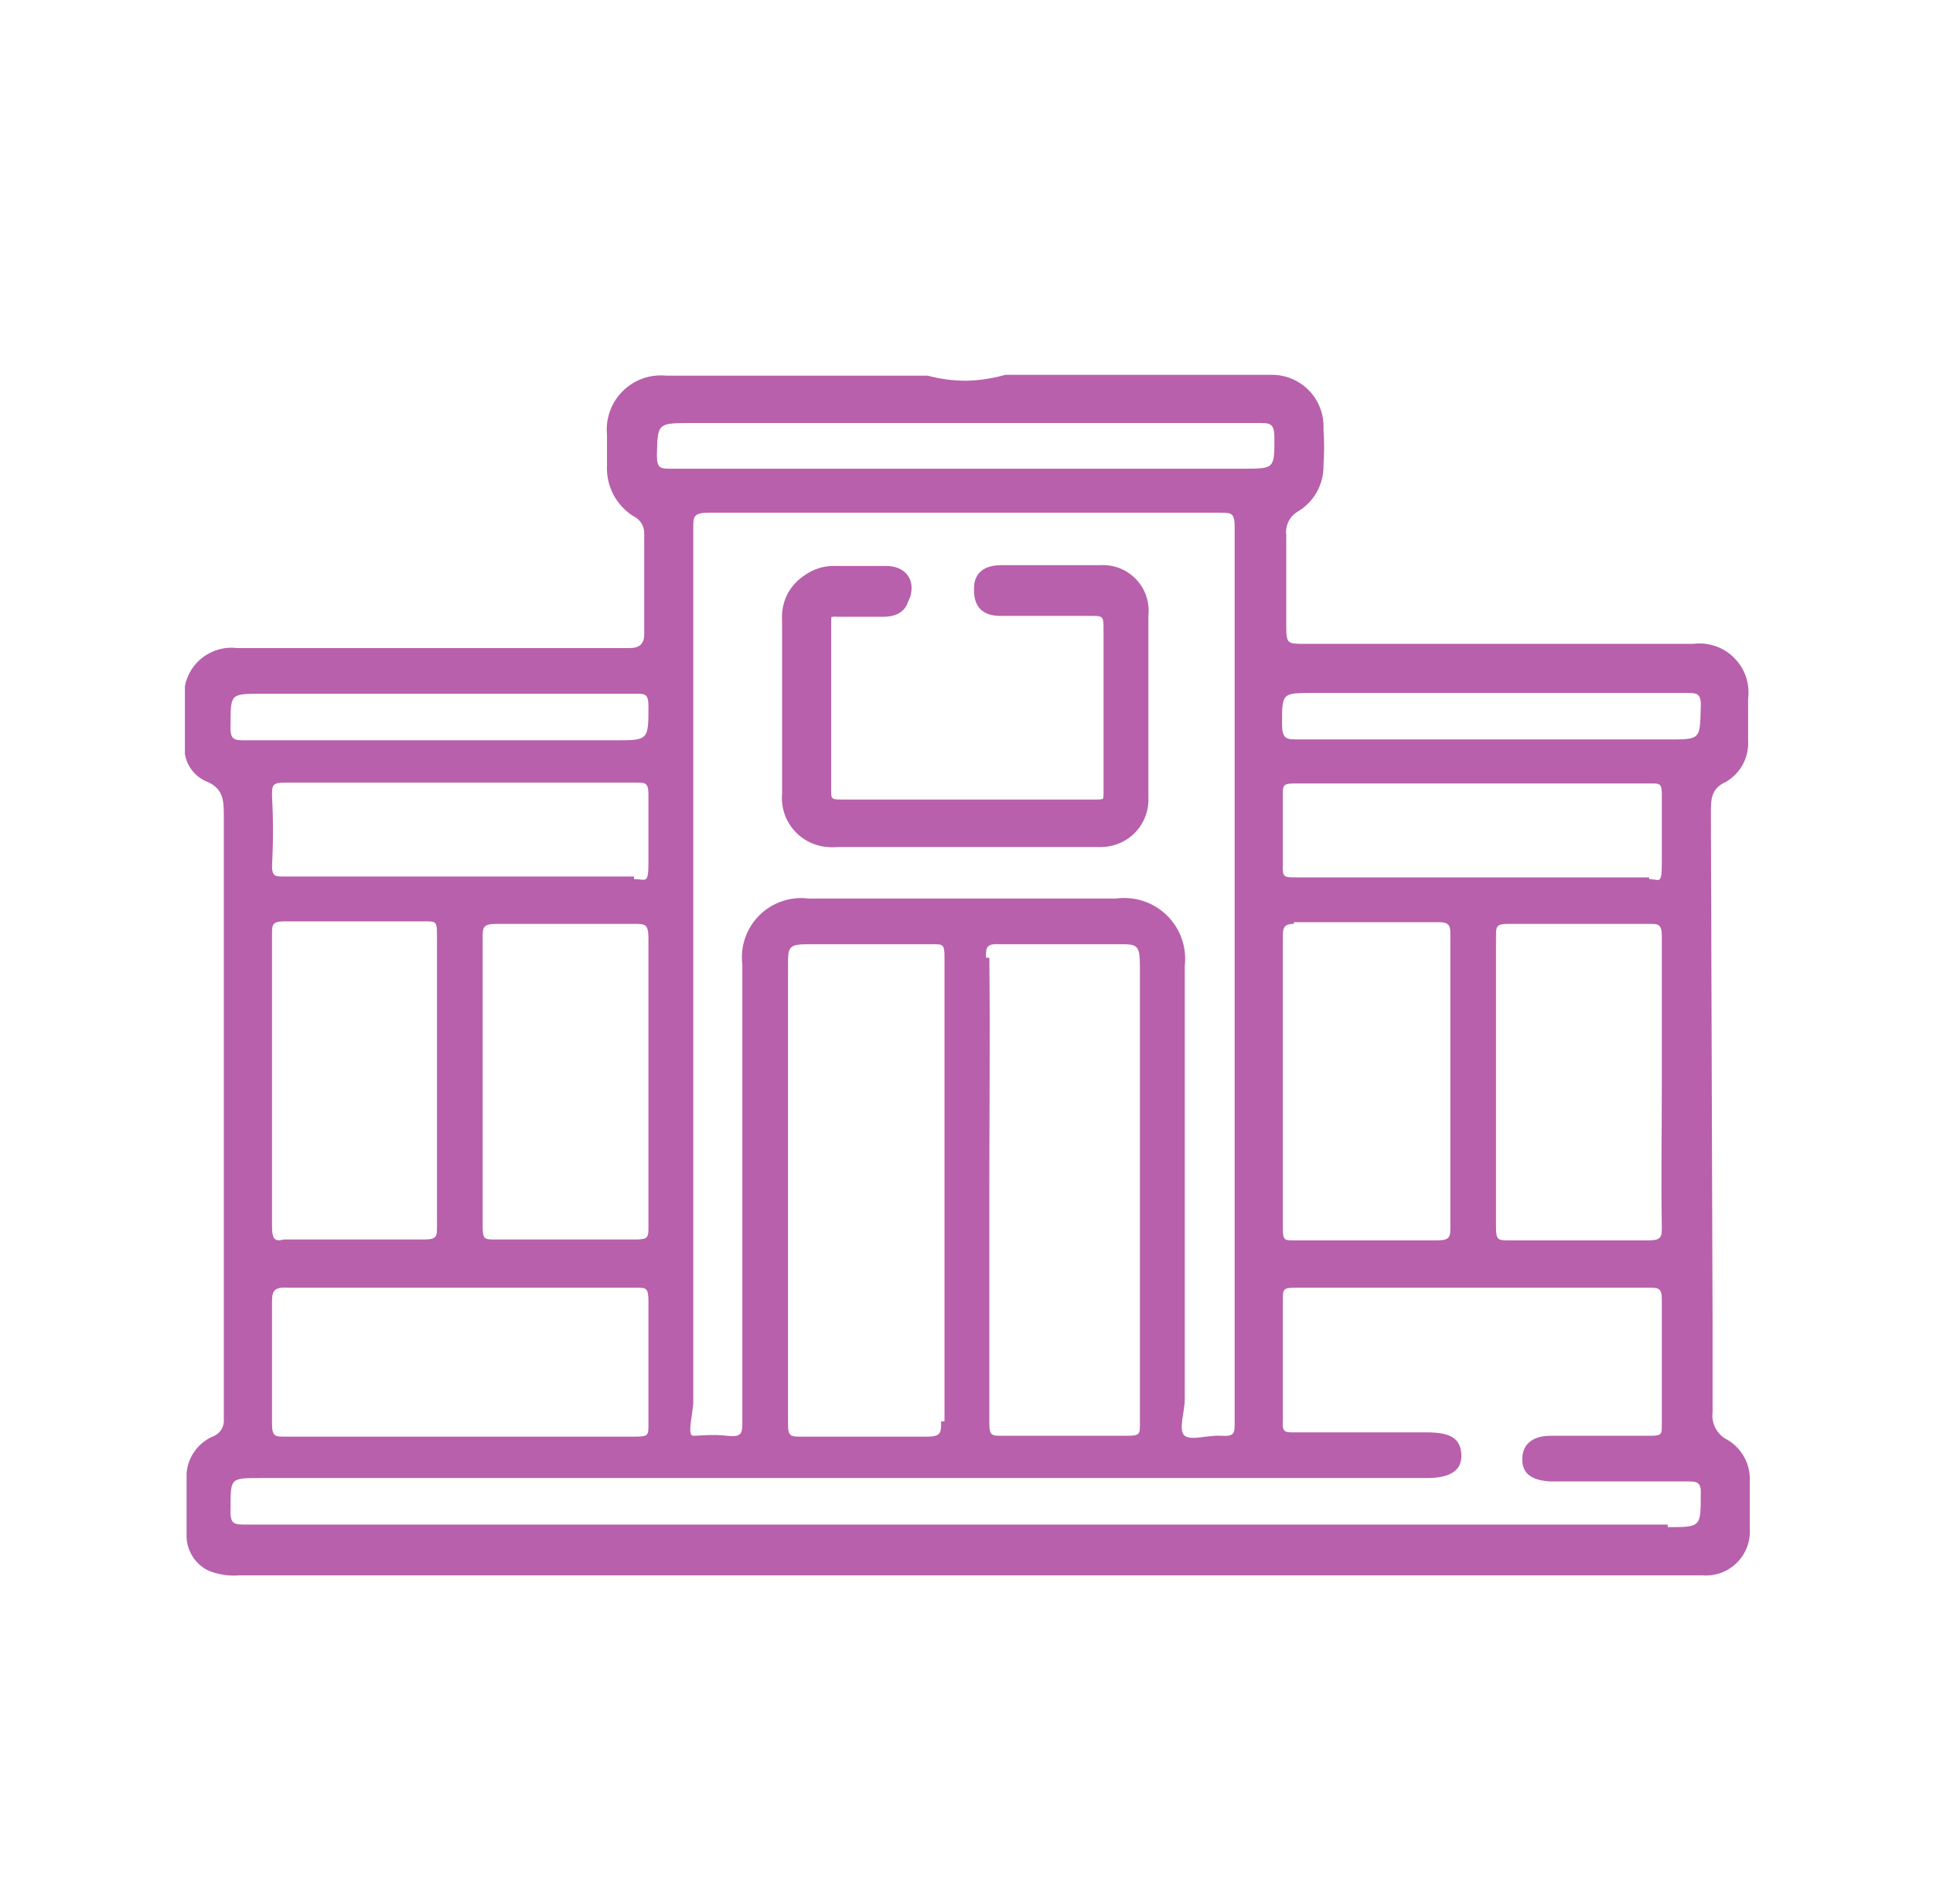<svg xmlns="http://www.w3.org/2000/svg" width="65" height="64" viewBox="0 0 65 64" fill="none">
  <path d="M36.994 19.058H33.666C33.069 19.058 32.728 19.342 32.756 19.826C32.784 20.309 33.069 20.594 33.638 20.594H36.738C37.023 20.594 37.108 20.594 37.108 20.935V26.624C37.108 26.908 37.108 26.965 36.738 26.937H28.205C27.977 26.937 27.864 26.937 27.864 26.624V20.935C27.864 20.679 27.864 20.594 28.176 20.622H29.712C30.253 20.622 30.566 20.338 30.566 19.883C30.566 19.427 30.281 19.086 29.712 19.086H28.034C27.801 19.073 27.567 19.111 27.349 19.195C27.131 19.28 26.933 19.41 26.769 19.576C26.605 19.743 26.478 19.943 26.397 20.163C26.316 20.382 26.283 20.616 26.299 20.85V26.681C26.277 26.922 26.309 27.164 26.391 27.392C26.473 27.619 26.605 27.825 26.776 27.996C26.947 28.167 27.153 28.299 27.38 28.381C27.608 28.463 27.85 28.495 28.091 28.473H36.852C37.076 28.485 37.299 28.45 37.508 28.37C37.718 28.29 37.908 28.167 38.066 28.009C38.224 27.85 38.348 27.66 38.428 27.451C38.508 27.242 38.543 27.018 38.53 26.795C38.53 24.775 38.53 22.727 38.53 20.707C38.546 20.496 38.518 20.284 38.448 20.085C38.377 19.885 38.267 19.702 38.123 19.547C37.978 19.392 37.804 19.269 37.609 19.184C37.415 19.1 37.206 19.057 36.994 19.058ZM36.994 19.058H33.666C33.069 19.058 32.728 19.342 32.756 19.826C32.784 20.309 33.069 20.594 33.638 20.594H36.738C37.023 20.594 37.108 20.594 37.108 20.935V26.624C37.108 26.908 37.108 26.965 36.738 26.937H28.205C27.977 26.937 27.864 26.937 27.864 26.624V20.935C27.864 20.679 27.864 20.594 28.176 20.622H29.712C30.253 20.622 30.566 20.338 30.566 19.883C30.566 19.427 30.281 19.086 29.712 19.086H28.034C27.801 19.073 27.567 19.111 27.349 19.195C27.131 19.28 26.933 19.41 26.769 19.576C26.605 19.743 26.478 19.943 26.397 20.163C26.316 20.382 26.283 20.616 26.299 20.85V26.681C26.277 26.922 26.309 27.164 26.391 27.392C26.473 27.619 26.605 27.825 26.776 27.996C26.947 28.167 27.153 28.299 27.38 28.381C27.608 28.463 27.85 28.495 28.091 28.473H36.852C37.076 28.485 37.299 28.45 37.508 28.37C37.718 28.29 37.908 28.167 38.066 28.009C38.224 27.85 38.348 27.66 38.428 27.451C38.508 27.242 38.543 27.018 38.53 26.795C38.53 24.775 38.53 22.727 38.53 20.707C38.546 20.496 38.518 20.284 38.448 20.085C38.377 19.885 38.267 19.702 38.123 19.547C37.978 19.392 37.804 19.269 37.609 19.184C37.415 19.1 37.206 19.057 36.994 19.058ZM36.994 19.058H33.666C33.069 19.058 32.728 19.342 32.756 19.826C32.784 20.309 33.069 20.594 33.638 20.594H36.738C37.023 20.594 37.108 20.594 37.108 20.935V26.624C37.108 26.908 37.108 26.965 36.738 26.937H28.205C27.977 26.937 27.864 26.937 27.864 26.624V20.935C27.864 20.679 27.864 20.594 28.176 20.622H29.712C30.253 20.622 30.566 20.338 30.566 19.883C30.566 19.427 30.281 19.086 29.712 19.086H28.034C27.801 19.073 27.567 19.111 27.349 19.195C27.131 19.28 26.933 19.41 26.769 19.576C26.605 19.743 26.478 19.943 26.397 20.163C26.316 20.382 26.283 20.616 26.299 20.85V26.681C26.277 26.922 26.309 27.164 26.391 27.392C26.473 27.619 26.605 27.825 26.776 27.996C26.947 28.167 27.153 28.299 27.38 28.381C27.608 28.463 27.85 28.495 28.091 28.473H36.852C37.076 28.485 37.299 28.45 37.508 28.37C37.718 28.29 37.908 28.167 38.066 28.009C38.224 27.85 38.348 27.66 38.428 27.451C38.508 27.242 38.543 27.018 38.53 26.795C38.53 24.775 38.53 22.727 38.53 20.707C38.546 20.496 38.518 20.284 38.448 20.085C38.377 19.885 38.267 19.702 38.123 19.547C37.978 19.392 37.804 19.269 37.609 19.184C37.415 19.1 37.206 19.057 36.994 19.058ZM36.994 19.058H33.666C33.069 19.058 32.728 19.342 32.756 19.826C32.784 20.309 33.069 20.594 33.638 20.594H36.738C37.023 20.594 37.108 20.594 37.108 20.935V26.624C37.108 26.908 37.108 26.965 36.738 26.937H28.205C27.977 26.937 27.864 26.937 27.864 26.624V20.935C27.864 20.679 27.864 20.594 28.176 20.622H29.712C30.253 20.622 30.566 20.338 30.566 19.883C30.566 19.427 30.281 19.086 29.712 19.086H28.034C27.801 19.073 27.567 19.111 27.349 19.195C27.131 19.28 26.933 19.41 26.769 19.576C26.605 19.743 26.478 19.943 26.397 20.163C26.316 20.382 26.283 20.616 26.299 20.85V26.681C26.277 26.922 26.309 27.164 26.391 27.392C26.473 27.619 26.605 27.825 26.776 27.996C26.947 28.167 27.153 28.299 27.38 28.381C27.608 28.463 27.85 28.495 28.091 28.473H36.852C37.076 28.485 37.299 28.45 37.508 28.37C37.718 28.29 37.908 28.167 38.066 28.009C38.224 27.85 38.348 27.66 38.428 27.451C38.508 27.242 38.543 27.018 38.53 26.795C38.53 24.775 38.53 22.727 38.53 20.707C38.546 20.496 38.518 20.284 38.448 20.085C38.377 19.885 38.267 19.702 38.123 19.547C37.978 19.392 37.804 19.269 37.609 19.184C37.415 19.1 37.206 19.057 36.994 19.058ZM36.994 19.058H33.666C33.069 19.058 32.728 19.342 32.756 19.826C32.784 20.309 33.069 20.594 33.638 20.594H36.738C37.023 20.594 37.108 20.594 37.108 20.935V26.624C37.108 26.908 37.108 26.965 36.738 26.937H28.205C27.977 26.937 27.864 26.937 27.864 26.624V20.935C27.864 20.679 27.864 20.594 28.176 20.622H29.712C30.253 20.622 30.566 20.338 30.566 19.883C30.566 19.427 30.281 19.086 29.712 19.086H28.034C27.801 19.073 27.567 19.111 27.349 19.195C27.131 19.28 26.933 19.41 26.769 19.576C26.605 19.743 26.478 19.943 26.397 20.163C26.316 20.382 26.283 20.616 26.299 20.85V26.681C26.277 26.922 26.309 27.164 26.391 27.392C26.473 27.619 26.605 27.825 26.776 27.996C26.947 28.167 27.153 28.299 27.38 28.381C27.608 28.463 27.85 28.495 28.091 28.473H36.852C37.076 28.485 37.299 28.45 37.508 28.37C37.718 28.29 37.908 28.167 38.066 28.009C38.224 27.85 38.348 27.66 38.428 27.451C38.508 27.242 38.543 27.018 38.53 26.795C38.53 24.775 38.53 22.727 38.53 20.707C38.546 20.496 38.518 20.284 38.448 20.085C38.377 19.885 38.267 19.702 38.123 19.547C37.978 19.392 37.804 19.269 37.609 19.184C37.415 19.1 37.206 19.057 36.994 19.058ZM36.994 19.058H33.666C33.069 19.058 32.728 19.342 32.756 19.826C32.784 20.309 33.069 20.594 33.638 20.594H36.738C37.023 20.594 37.108 20.594 37.108 20.935V26.624C37.108 26.908 37.108 26.965 36.738 26.937H28.205C27.977 26.937 27.864 26.937 27.864 26.624V20.935C27.864 20.679 27.864 20.594 28.176 20.622H29.712C30.253 20.622 30.566 20.338 30.566 19.883C30.566 19.427 30.281 19.086 29.712 19.086H28.034C27.801 19.073 27.567 19.111 27.349 19.195C27.131 19.28 26.933 19.41 26.769 19.576C26.605 19.743 26.478 19.943 26.397 20.163C26.316 20.382 26.283 20.616 26.299 20.85V26.681C26.277 26.922 26.309 27.164 26.391 27.392C26.473 27.619 26.605 27.825 26.776 27.996C26.947 28.167 27.153 28.299 27.38 28.381C27.608 28.463 27.85 28.495 28.091 28.473H36.852C37.076 28.485 37.299 28.45 37.508 28.37C37.718 28.29 37.908 28.167 38.066 28.009C38.224 27.85 38.348 27.66 38.428 27.451C38.508 27.242 38.543 27.018 38.53 26.795C38.53 24.775 38.53 22.727 38.53 20.707C38.546 20.496 38.518 20.284 38.448 20.085C38.377 19.885 38.267 19.702 38.123 19.547C37.978 19.392 37.804 19.269 37.609 19.184C37.415 19.1 37.206 19.057 36.994 19.058ZM36.994 19.058H33.666C33.069 19.058 32.728 19.342 32.756 19.826C32.784 20.309 33.069 20.594 33.638 20.594H36.738C37.023 20.594 37.108 20.594 37.108 20.935V26.624C37.108 26.908 37.108 26.965 36.738 26.937H28.205C27.977 26.937 27.864 26.937 27.864 26.624V20.935C27.864 20.679 27.864 20.594 28.176 20.622H29.712C30.253 20.622 30.566 20.338 30.566 19.883C30.566 19.427 30.281 19.086 29.712 19.086H28.034C27.801 19.073 27.567 19.111 27.349 19.195C27.131 19.28 26.933 19.41 26.769 19.576C26.605 19.743 26.478 19.943 26.397 20.163C26.316 20.382 26.283 20.616 26.299 20.85V26.681C26.277 26.922 26.309 27.164 26.391 27.392C26.473 27.619 26.605 27.825 26.776 27.996C26.947 28.167 27.153 28.299 27.38 28.381C27.608 28.463 27.85 28.495 28.091 28.473H36.852C37.076 28.485 37.299 28.45 37.508 28.37C37.718 28.29 37.908 28.167 38.066 28.009C38.224 27.85 38.348 27.66 38.428 27.451C38.508 27.242 38.543 27.018 38.53 26.795C38.53 24.775 38.53 22.727 38.53 20.707C38.546 20.496 38.518 20.284 38.448 20.085C38.377 19.885 38.267 19.702 38.123 19.547C37.978 19.392 37.804 19.269 37.609 19.184C37.415 19.1 37.206 19.057 36.994 19.058ZM36.994 19.058H33.666C33.069 19.058 32.728 19.342 32.756 19.826C32.784 20.309 33.069 20.594 33.638 20.594H36.738C37.023 20.594 37.108 20.594 37.108 20.935V26.624C37.108 26.908 37.108 26.965 36.738 26.937H28.205C27.977 26.937 27.864 26.937 27.864 26.624V20.935C27.864 20.679 27.864 20.594 28.176 20.622H29.712C30.253 20.622 30.566 20.338 30.566 19.883C30.566 19.427 30.281 19.086 29.712 19.086H28.034C27.801 19.073 27.567 19.111 27.349 19.195C27.131 19.28 26.933 19.41 26.769 19.576C26.605 19.743 26.478 19.943 26.397 20.163C26.316 20.382 26.283 20.616 26.299 20.85V26.681C26.277 26.922 26.309 27.164 26.391 27.392C26.473 27.619 26.605 27.825 26.776 27.996C26.947 28.167 27.153 28.299 27.38 28.381C27.608 28.463 27.85 28.495 28.091 28.473H36.852C37.076 28.485 37.299 28.45 37.508 28.37C37.718 28.29 37.908 28.167 38.066 28.009C38.224 27.85 38.348 27.66 38.428 27.451C38.508 27.242 38.543 27.018 38.53 26.795C38.53 24.775 38.53 22.727 38.53 20.707C38.546 20.496 38.518 20.284 38.448 20.085C38.377 19.885 38.267 19.702 38.123 19.547C37.978 19.392 37.804 19.269 37.609 19.184C37.415 19.1 37.206 19.057 36.994 19.058ZM36.994 19.058H33.666C33.069 19.058 32.728 19.342 32.756 19.826C32.784 20.309 33.069 20.594 33.638 20.594H36.738C37.023 20.594 37.108 20.594 37.108 20.935V26.624C37.108 26.908 37.108 26.965 36.738 26.937H28.205C27.977 26.937 27.864 26.937 27.864 26.624V20.935C27.864 20.679 27.864 20.594 28.176 20.622H29.712C30.253 20.622 30.566 20.338 30.566 19.883C30.566 19.427 30.281 19.086 29.712 19.086H28.034C27.801 19.073 27.567 19.111 27.349 19.195C27.131 19.28 26.933 19.41 26.769 19.576C26.605 19.743 26.478 19.943 26.397 20.163C26.316 20.382 26.283 20.616 26.299 20.85V26.681C26.277 26.922 26.309 27.164 26.391 27.392C26.473 27.619 26.605 27.825 26.776 27.996C26.947 28.167 27.153 28.299 27.38 28.381C27.608 28.463 27.85 28.495 28.091 28.473H36.852C37.076 28.485 37.299 28.45 37.508 28.37C37.718 28.29 37.908 28.167 38.066 28.009C38.224 27.85 38.348 27.66 38.428 27.451C38.508 27.242 38.543 27.018 38.53 26.795C38.53 24.775 38.53 22.727 38.53 20.707C38.546 20.496 38.518 20.284 38.448 20.085C38.377 19.885 38.267 19.702 38.123 19.547C37.978 19.392 37.804 19.269 37.609 19.184C37.415 19.1 37.206 19.057 36.994 19.058ZM36.994 19.058H33.666C33.069 19.058 32.728 19.342 32.756 19.826C32.784 20.309 33.069 20.594 33.638 20.594H36.738C37.023 20.594 37.108 20.594 37.108 20.935V26.624C37.108 26.908 37.108 26.965 36.738 26.937H28.205C27.977 26.937 27.864 26.937 27.864 26.624V20.935C27.864 20.679 27.864 20.594 28.176 20.622H29.712C30.253 20.622 30.566 20.338 30.566 19.883C30.566 19.427 30.281 19.086 29.712 19.086H28.034C27.801 19.073 27.567 19.111 27.349 19.195C27.131 19.28 26.933 19.41 26.769 19.576C26.605 19.743 26.478 19.943 26.397 20.163C26.316 20.382 26.283 20.616 26.299 20.85V26.681C26.277 26.922 26.309 27.164 26.391 27.392C26.473 27.619 26.605 27.825 26.776 27.996C26.947 28.167 27.153 28.299 27.38 28.381C27.608 28.463 27.85 28.495 28.091 28.473H36.852C37.076 28.485 37.299 28.45 37.508 28.37C37.718 28.29 37.908 28.167 38.066 28.009C38.224 27.85 38.348 27.66 38.428 27.451C38.508 27.242 38.543 27.018 38.53 26.795C38.53 24.775 38.53 22.727 38.53 20.707C38.546 20.496 38.518 20.284 38.448 20.085C38.377 19.885 38.267 19.702 38.123 19.547C37.978 19.392 37.804 19.269 37.609 19.184C37.415 19.1 37.206 19.057 36.994 19.058ZM36.994 19.058H33.666C33.069 19.058 32.728 19.342 32.756 19.826C32.784 20.309 33.069 20.594 33.638 20.594H36.738C37.023 20.594 37.108 20.594 37.108 20.935V26.624C37.108 26.908 37.108 26.965 36.738 26.937H28.205C27.977 26.937 27.864 26.937 27.864 26.624V20.935C27.864 20.679 27.864 20.594 28.176 20.622H29.712C30.253 20.622 30.566 20.338 30.566 19.883C30.566 19.427 30.281 19.086 29.712 19.086H28.034C27.801 19.073 27.567 19.111 27.349 19.195C27.131 19.28 26.933 19.41 26.769 19.576C26.605 19.743 26.478 19.943 26.397 20.163C26.316 20.382 26.283 20.616 26.299 20.85V26.681C26.277 26.922 26.309 27.164 26.391 27.392C26.473 27.619 26.605 27.825 26.776 27.996C26.947 28.167 27.153 28.299 27.38 28.381C27.608 28.463 27.85 28.495 28.091 28.473H36.852C37.076 28.485 37.299 28.45 37.508 28.37C37.718 28.29 37.908 28.167 38.066 28.009C38.224 27.85 38.348 27.66 38.428 27.451C38.508 27.242 38.543 27.018 38.53 26.795C38.53 24.775 38.53 22.727 38.53 20.707C38.546 20.496 38.518 20.284 38.448 20.085C38.377 19.885 38.267 19.702 38.123 19.547C37.978 19.392 37.804 19.269 37.609 19.184C37.415 19.1 37.206 19.057 36.994 19.058ZM36.994 19.058H33.666C33.069 19.058 32.728 19.342 32.756 19.826C32.784 20.309 33.069 20.594 33.638 20.594H36.738C37.023 20.594 37.108 20.594 37.108 20.935V26.624C37.108 26.908 37.108 26.965 36.738 26.937H28.205C27.977 26.937 27.864 26.937 27.864 26.624V20.935C27.864 20.679 27.864 20.594 28.176 20.622H29.712C30.253 20.622 30.566 20.338 30.566 19.883C30.566 19.427 30.281 19.086 29.712 19.086H28.034C27.801 19.073 27.567 19.111 27.349 19.195C27.131 19.28 26.933 19.41 26.769 19.576C26.605 19.743 26.478 19.943 26.397 20.163C26.316 20.382 26.283 20.616 26.299 20.85V26.681C26.277 26.922 26.309 27.164 26.391 27.392C26.473 27.619 26.605 27.825 26.776 27.996C26.947 28.167 27.153 28.299 27.38 28.381C27.608 28.463 27.85 28.495 28.091 28.473H36.852C37.076 28.485 37.299 28.45 37.508 28.37C37.718 28.29 37.908 28.167 38.066 28.009C38.224 27.85 38.348 27.66 38.428 27.451C38.508 27.242 38.543 27.018 38.53 26.795C38.53 24.775 38.53 22.727 38.53 20.707C38.546 20.496 38.518 20.284 38.448 20.085C38.377 19.885 38.267 19.702 38.123 19.547C37.978 19.392 37.804 19.269 37.609 19.184C37.415 19.1 37.206 19.057 36.994 19.058ZM36.994 19.058H33.666C33.069 19.058 32.728 19.342 32.756 19.826C32.784 20.309 33.069 20.594 33.638 20.594H36.738C37.023 20.594 37.108 20.594 37.108 20.935V26.624C37.108 26.908 37.108 26.965 36.738 26.937H28.205C27.977 26.937 27.864 26.937 27.864 26.624V20.935C27.864 20.679 27.864 20.594 28.176 20.622H29.712C30.253 20.622 30.566 20.338 30.566 19.883C30.566 19.427 30.281 19.086 29.712 19.086H28.034C27.801 19.073 27.567 19.111 27.349 19.195C27.131 19.28 26.933 19.41 26.769 19.576C26.605 19.743 26.478 19.943 26.397 20.163C26.316 20.382 26.283 20.616 26.299 20.85V26.681C26.277 26.922 26.309 27.164 26.391 27.392C26.473 27.619 26.605 27.825 26.776 27.996C26.947 28.167 27.153 28.299 27.38 28.381C27.608 28.463 27.85 28.495 28.091 28.473H36.852C37.076 28.485 37.299 28.45 37.508 28.37C37.718 28.29 37.908 28.167 38.066 28.009C38.224 27.85 38.348 27.66 38.428 27.451C38.508 27.242 38.543 27.018 38.53 26.795C38.53 24.775 38.53 22.727 38.53 20.707C38.546 20.496 38.518 20.284 38.448 20.085C38.377 19.885 38.267 19.702 38.123 19.547C37.978 19.392 37.804 19.269 37.609 19.184C37.415 19.1 37.206 19.057 36.994 19.058ZM36.994 19.058H33.666C33.069 19.058 32.728 19.342 32.756 19.826C32.784 20.309 33.069 20.594 33.638 20.594H36.738C37.023 20.594 37.108 20.594 37.108 20.935V26.624C37.108 26.908 37.108 26.965 36.738 26.937H28.205C27.977 26.937 27.864 26.937 27.864 26.624V20.935C27.864 20.679 27.864 20.594 28.176 20.622H29.712C30.253 20.622 30.566 20.338 30.566 19.883C30.566 19.427 30.281 19.086 29.712 19.086H28.034C27.801 19.073 27.567 19.111 27.349 19.195C27.131 19.28 26.933 19.41 26.769 19.576C26.605 19.743 26.478 19.943 26.397 20.163C26.316 20.382 26.283 20.616 26.299 20.85V26.681C26.277 26.922 26.309 27.164 26.391 27.392C26.473 27.619 26.605 27.825 26.776 27.996C26.947 28.167 27.153 28.299 27.38 28.381C27.608 28.463 27.85 28.495 28.091 28.473H36.852C37.076 28.485 37.299 28.45 37.508 28.37C37.718 28.29 37.908 28.167 38.066 28.009C38.224 27.85 38.348 27.66 38.428 27.451C38.508 27.242 38.543 27.018 38.53 26.795C38.53 24.775 38.53 22.727 38.53 20.707C38.546 20.496 38.518 20.284 38.448 20.085C38.377 19.885 38.267 19.702 38.123 19.547C37.978 19.392 37.804 19.269 37.609 19.184C37.415 19.1 37.206 19.057 36.994 19.058ZM36.994 19.058H33.666C33.069 19.058 32.728 19.342 32.756 19.826C32.784 20.309 33.069 20.594 33.638 20.594H36.738C37.023 20.594 37.108 20.594 37.108 20.935V26.624C37.108 26.908 37.108 26.965 36.738 26.937H28.205C27.977 26.937 27.864 26.937 27.864 26.624V20.935C27.864 20.679 27.864 20.594 28.176 20.622H29.712C30.253 20.622 30.566 20.338 30.566 19.883C30.566 19.427 30.281 19.086 29.712 19.086H28.034C27.801 19.073 27.567 19.111 27.349 19.195C27.131 19.28 26.933 19.41 26.769 19.576C26.605 19.743 26.478 19.943 26.397 20.163C26.316 20.382 26.283 20.616 26.299 20.85V26.681C26.277 26.922 26.309 27.164 26.391 27.392C26.473 27.619 26.605 27.825 26.776 27.996C26.947 28.167 27.153 28.299 27.38 28.381C27.608 28.463 27.85 28.495 28.091 28.473H36.852C37.076 28.485 37.299 28.45 37.508 28.37C37.718 28.29 37.908 28.167 38.066 28.009C38.224 27.85 38.348 27.66 38.428 27.451C38.508 27.242 38.543 27.018 38.53 26.795C38.53 24.775 38.53 22.727 38.53 20.707C38.546 20.496 38.518 20.284 38.448 20.085C38.377 19.885 38.267 19.702 38.123 19.547C37.978 19.392 37.804 19.269 37.609 19.184C37.415 19.1 37.206 19.057 36.994 19.058ZM36.994 19.058H33.666C33.069 19.058 32.728 19.342 32.756 19.826C32.784 20.309 33.069 20.594 33.638 20.594H36.738C37.023 20.594 37.108 20.594 37.108 20.935V26.624C37.108 26.908 37.108 26.965 36.738 26.937H28.205C27.977 26.937 27.864 26.937 27.864 26.624V20.935C27.864 20.679 27.864 20.594 28.176 20.622H29.712C30.253 20.622 30.566 20.338 30.566 19.883C30.566 19.427 30.281 19.086 29.712 19.086H28.034C27.801 19.073 27.567 19.111 27.349 19.195C27.131 19.28 26.933 19.41 26.769 19.576C26.605 19.743 26.478 19.943 26.397 20.163C26.316 20.382 26.283 20.616 26.299 20.85V26.681C26.277 26.922 26.309 27.164 26.391 27.392C26.473 27.619 26.605 27.825 26.776 27.996C26.947 28.167 27.153 28.299 27.38 28.381C27.608 28.463 27.85 28.495 28.091 28.473H36.852C37.076 28.485 37.299 28.45 37.508 28.37C37.718 28.29 37.908 28.167 38.066 28.009C38.224 27.85 38.348 27.66 38.428 27.451C38.508 27.242 38.543 27.018 38.53 26.795C38.53 24.775 38.53 22.727 38.53 20.707C38.546 20.496 38.518 20.284 38.448 20.085C38.377 19.885 38.267 19.702 38.123 19.547C37.978 19.392 37.804 19.269 37.609 19.184C37.415 19.1 37.206 19.057 36.994 19.058ZM57.531 27.335C57.531 26.88 57.531 26.51 58.043 26.283C58.283 26.141 58.479 25.936 58.61 25.69C58.74 25.444 58.8 25.167 58.783 24.889C58.783 24.434 58.783 23.979 58.783 23.495C58.815 23.244 58.79 22.99 58.709 22.751C58.627 22.512 58.492 22.294 58.313 22.116C58.135 21.937 57.917 21.802 57.678 21.72C57.439 21.639 57.184 21.614 56.934 21.646H43.878C43.28 21.646 43.252 21.646 43.252 21.02V17.977C43.234 17.827 43.26 17.675 43.325 17.539C43.391 17.403 43.494 17.289 43.622 17.209C43.895 17.051 44.122 16.823 44.277 16.547C44.432 16.272 44.51 15.96 44.504 15.644C44.532 15.237 44.532 14.829 44.504 14.421C44.515 14.189 44.48 13.956 44.399 13.738C44.319 13.519 44.196 13.319 44.036 13.149C43.877 12.979 43.685 12.843 43.472 12.749C43.259 12.655 43.03 12.604 42.797 12.601H40.123H33.808C33.382 12.722 32.943 12.789 32.5 12.8C32.058 12.801 31.618 12.744 31.192 12.629H22.402C22.134 12.603 21.864 12.636 21.61 12.727C21.356 12.817 21.126 12.963 20.935 13.154C20.745 13.344 20.599 13.574 20.509 13.828C20.418 14.082 20.384 14.352 20.411 14.62V15.644C20.394 15.982 20.466 16.317 20.621 16.617C20.776 16.917 21.008 17.17 21.293 17.351C21.403 17.4 21.496 17.48 21.562 17.581C21.627 17.682 21.662 17.8 21.663 17.92V21.333C21.663 21.646 21.492 21.788 21.179 21.788H7.981C7.579 21.738 7.174 21.842 6.846 22.08C6.518 22.317 6.294 22.671 6.217 23.068V25.344C6.249 25.54 6.327 25.725 6.446 25.883C6.565 26.042 6.721 26.169 6.9 26.254C7.497 26.482 7.526 26.88 7.526 27.392C7.526 34.01 7.526 40.647 7.526 47.303V47.701C7.538 47.817 7.514 47.933 7.458 48.035C7.403 48.136 7.317 48.219 7.213 48.27C6.955 48.37 6.73 48.541 6.565 48.762C6.399 48.983 6.298 49.246 6.274 49.522V51.684C6.284 51.915 6.355 52.139 6.48 52.334C6.605 52.529 6.779 52.687 6.985 52.793C7.317 52.934 7.678 52.993 8.038 52.964H57.247C57.458 52.98 57.67 52.951 57.869 52.879C58.068 52.807 58.249 52.693 58.4 52.544C58.551 52.396 58.668 52.217 58.744 52.019C58.82 51.822 58.852 51.61 58.84 51.399C58.84 50.859 58.84 50.347 58.84 49.806C58.854 49.529 58.793 49.252 58.662 49.007C58.532 48.762 58.338 48.556 58.1 48.412C57.926 48.33 57.784 48.195 57.692 48.026C57.6 47.858 57.563 47.664 57.588 47.474C57.588 46.507 57.588 45.539 57.588 44.629L57.531 27.335ZM23.199 14.222H42.313C42.712 14.222 42.854 14.222 42.854 14.734C42.854 15.758 42.854 15.758 41.801 15.758H22.601C22.203 15.758 22.089 15.758 22.089 15.303C22.118 14.251 22.089 14.222 23.199 14.222ZM37.421 30.208H27.181C26.881 30.171 26.576 30.203 26.29 30.302C26.004 30.4 25.744 30.562 25.531 30.776C25.317 30.99 25.154 31.25 25.056 31.536C24.957 31.822 24.925 32.126 24.962 32.427V47.758C24.962 48.185 24.962 48.327 24.45 48.27C23.938 48.213 23.54 48.27 23.312 48.27C23.085 48.27 23.312 47.502 23.312 47.104V32.711C23.312 27.733 23.312 22.756 23.312 17.749C23.312 17.38 23.312 17.237 23.824 17.237H41.033C41.403 17.237 41.517 17.237 41.517 17.721V47.815C41.517 48.185 41.517 48.299 41.062 48.27C40.607 48.242 40.066 48.441 39.839 48.27C39.611 48.099 39.839 47.474 39.839 47.047V32.483C39.876 32.173 39.842 31.858 39.739 31.563C39.636 31.268 39.467 31 39.245 30.781C39.022 30.561 38.752 30.395 38.456 30.296C38.16 30.197 37.844 30.167 37.535 30.208H37.421ZM33.154 32.199C33.154 31.858 33.154 31.715 33.638 31.744H37.62C38.217 31.744 38.331 31.744 38.331 32.455V47.872C38.331 48.213 38.331 48.27 37.904 48.27H33.695C33.353 48.27 33.268 48.27 33.268 47.843C33.268 45.198 33.268 42.581 33.268 39.936C33.268 37.291 33.296 34.788 33.268 32.199H33.154ZM31.647 47.787C31.647 48.156 31.647 48.299 31.192 48.299C29.769 48.299 28.347 48.299 26.925 48.299C26.612 48.299 26.498 48.299 26.498 47.9V32.455C26.498 31.858 26.498 31.744 27.181 31.744H31.362C31.704 31.744 31.76 31.744 31.76 32.171V47.787H31.647ZM8.777 23.324H21.378C21.691 23.324 21.805 23.324 21.805 23.751C21.805 24.889 21.805 24.889 20.667 24.889H8.265C7.867 24.889 7.725 24.889 7.753 24.348C7.753 23.324 7.753 23.324 8.777 23.324ZM21.805 41.244C21.805 41.586 21.805 41.671 21.378 41.671H16.656C16.287 41.671 16.23 41.671 16.23 41.216V31.545C16.23 31.175 16.23 31.061 16.713 31.061H21.321C21.691 31.061 21.805 31.061 21.805 31.545V41.244ZM9.744 43.292H21.407C21.72 43.292 21.805 43.292 21.805 43.748V47.9C21.805 48.242 21.805 48.299 21.378 48.299H9.574C9.261 48.299 9.147 48.299 9.147 47.872C9.147 46.507 9.147 45.028 9.147 43.748C9.147 43.349 9.261 43.264 9.744 43.292ZM9.147 41.244C9.147 37.973 9.147 34.702 9.147 31.403C9.147 31.09 9.147 30.976 9.574 30.976H14.296C14.637 30.976 14.694 30.976 14.694 31.374V41.244C14.694 41.557 14.694 41.671 14.267 41.671H9.545C9.232 41.756 9.147 41.643 9.147 41.244ZM21.321 29.468H9.517C9.261 29.468 9.147 29.468 9.147 29.099C9.19 28.322 9.19 27.543 9.147 26.766C9.147 26.396 9.147 26.311 9.602 26.311H21.407C21.691 26.311 21.805 26.311 21.805 26.709C21.805 27.477 21.805 28.217 21.805 28.985C21.805 29.753 21.72 29.554 21.321 29.554V29.468ZM56.08 51.257H8.322C7.839 51.257 7.725 51.257 7.753 50.66C7.753 49.692 7.753 49.692 8.749 49.692H47.974C48.77 49.692 49.168 49.436 49.14 48.896C49.112 48.355 48.77 48.156 47.974 48.156H43.536C43.195 48.156 43.11 48.156 43.138 47.73V43.719C43.138 43.349 43.138 43.292 43.565 43.292H55.455C55.739 43.292 55.881 43.292 55.881 43.662C55.881 45.084 55.881 46.507 55.881 47.9C55.881 48.213 55.881 48.27 55.512 48.27H52.155C51.529 48.27 51.188 48.555 51.188 49.067C51.188 49.579 51.558 49.778 52.155 49.806H56.735C57.048 49.806 57.218 49.806 57.19 50.261C57.19 51.342 57.19 51.342 56.08 51.342V51.257ZM55.881 41.244C55.881 41.557 55.881 41.7 55.455 41.7H50.733C50.392 41.7 50.306 41.7 50.306 41.273V31.488C50.306 31.147 50.306 31.061 50.733 31.061H55.455C55.768 31.061 55.881 31.061 55.881 31.488C55.881 33.166 55.881 34.816 55.881 36.466C55.881 38.115 55.853 39.68 55.881 41.244ZM55.455 29.497H43.565C43.195 29.497 43.11 29.497 43.138 29.07C43.138 28.274 43.138 27.506 43.138 26.709C43.138 26.425 43.138 26.34 43.508 26.34H55.54C55.796 26.34 55.881 26.34 55.881 26.681C55.881 27.477 55.881 28.245 55.881 29.013C55.881 29.781 55.796 29.554 55.455 29.554V29.497ZM43.508 31.004H48.4C48.77 31.004 48.77 31.175 48.77 31.431V41.244C48.77 41.557 48.77 41.7 48.344 41.7H43.508C43.195 41.7 43.138 41.7 43.138 41.301V31.459C43.138 31.175 43.195 31.061 43.508 31.061V31.004ZM56.109 24.86H43.679C43.252 24.86 43.11 24.86 43.11 24.32C43.11 23.296 43.11 23.296 44.162 23.296H56.706C57.048 23.296 57.218 23.296 57.19 23.779C57.161 24.86 57.19 24.86 56.109 24.86ZM36.994 19.172H33.666C33.069 19.172 32.728 19.456 32.756 19.939C32.784 20.423 33.069 20.707 33.638 20.707H36.738C37.023 20.707 37.108 20.707 37.108 21.049V26.738C37.108 27.022 37.108 27.079 36.738 27.051H28.205C27.977 27.051 27.864 27.051 27.864 26.738V21.049C27.864 20.793 27.864 20.707 28.176 20.736H29.712C30.253 20.736 30.566 20.451 30.566 19.996C30.566 19.541 30.281 19.2 29.712 19.2H28.034C27.801 19.187 27.567 19.224 27.349 19.309C27.131 19.393 26.933 19.523 26.769 19.69C26.605 19.857 26.478 20.057 26.397 20.276C26.316 20.496 26.283 20.73 26.299 20.963V26.681C26.277 26.922 26.309 27.164 26.391 27.392C26.473 27.619 26.605 27.825 26.776 27.996C26.947 28.167 27.153 28.299 27.38 28.381C27.608 28.463 27.85 28.495 28.091 28.473H36.852C37.076 28.485 37.299 28.45 37.508 28.37C37.718 28.29 37.908 28.167 38.066 28.009C38.224 27.85 38.348 27.66 38.428 27.451C38.508 27.242 38.543 27.018 38.53 26.795C38.53 24.775 38.53 22.727 38.53 20.707C38.546 20.496 38.518 20.284 38.448 20.085C38.377 19.885 38.267 19.702 38.123 19.547C37.978 19.392 37.804 19.269 37.609 19.184C37.415 19.1 37.206 19.057 36.994 19.058V19.172ZM36.994 19.172H33.666C33.069 19.172 32.728 19.456 32.756 19.939C32.784 20.423 33.069 20.707 33.638 20.707H36.738C37.023 20.707 37.108 20.707 37.108 21.049V26.738C37.108 27.022 37.108 27.079 36.738 27.051H28.205C27.977 27.051 27.864 27.051 27.864 26.738V21.049C27.864 20.793 27.864 20.707 28.176 20.736H29.712C30.253 20.736 30.566 20.451 30.566 19.996C30.566 19.541 30.281 19.2 29.712 19.2H28.034C27.801 19.187 27.567 19.224 27.349 19.309C27.131 19.393 26.933 19.523 26.769 19.69C26.605 19.857 26.478 20.057 26.397 20.276C26.316 20.496 26.283 20.73 26.299 20.963V26.681C26.277 26.922 26.309 27.164 26.391 27.392C26.473 27.619 26.605 27.825 26.776 27.996C26.947 28.167 27.153 28.299 27.38 28.381C27.608 28.463 27.85 28.495 28.091 28.473H36.852C37.076 28.485 37.299 28.45 37.508 28.37C37.718 28.29 37.908 28.167 38.066 28.009C38.224 27.85 38.348 27.66 38.428 27.451C38.508 27.242 38.543 27.018 38.53 26.795C38.53 24.775 38.53 22.727 38.53 20.707C38.546 20.496 38.518 20.284 38.448 20.085C38.377 19.885 38.267 19.702 38.123 19.547C37.978 19.392 37.804 19.269 37.609 19.184C37.415 19.1 37.206 19.057 36.994 19.058V19.172ZM36.994 19.172H33.666C33.069 19.172 32.728 19.456 32.756 19.939C32.784 20.423 33.069 20.707 33.638 20.707H36.738C37.023 20.707 37.108 20.707 37.108 21.049V26.738C37.108 27.022 37.108 27.079 36.738 27.051H28.205C27.977 27.051 27.864 27.051 27.864 26.738V21.049C27.864 20.793 27.864 20.707 28.176 20.736H29.712C30.253 20.736 30.566 20.451 30.566 19.996C30.566 19.541 30.281 19.2 29.712 19.2H28.034C27.801 19.187 27.567 19.224 27.349 19.309C27.131 19.393 26.933 19.523 26.769 19.69C26.605 19.857 26.478 20.057 26.397 20.276C26.316 20.496 26.283 20.73 26.299 20.963V26.681C26.277 26.922 26.309 27.164 26.391 27.392C26.473 27.619 26.605 27.825 26.776 27.996C26.947 28.167 27.153 28.299 27.38 28.381C27.608 28.463 27.85 28.495 28.091 28.473H36.852C37.076 28.485 37.299 28.45 37.508 28.37C37.718 28.29 37.908 28.167 38.066 28.009C38.224 27.85 38.348 27.66 38.428 27.451C38.508 27.242 38.543 27.018 38.53 26.795C38.53 24.775 38.53 22.727 38.53 20.707C38.546 20.496 38.518 20.284 38.448 20.085C38.377 19.885 38.267 19.702 38.123 19.547C37.978 19.392 37.804 19.269 37.609 19.184C37.415 19.1 37.206 19.057 36.994 19.058V19.172ZM36.994 19.172H33.666C33.069 19.172 32.728 19.456 32.756 19.939C32.784 20.423 33.069 20.707 33.638 20.707H36.738C37.023 20.707 37.108 20.707 37.108 21.049V26.738C37.108 27.022 37.108 27.079 36.738 27.051H28.205C27.977 27.051 27.864 27.051 27.864 26.738V21.049C27.864 20.793 27.864 20.707 28.176 20.736H29.712C30.253 20.736 30.566 20.451 30.566 19.996C30.566 19.541 30.281 19.2 29.712 19.2H28.034C27.801 19.187 27.567 19.224 27.349 19.309C27.131 19.393 26.933 19.523 26.769 19.69C26.605 19.857 26.478 20.057 26.397 20.276C26.316 20.496 26.283 20.73 26.299 20.963V26.681C26.277 26.922 26.309 27.164 26.391 27.392C26.473 27.619 26.605 27.825 26.776 27.996C26.947 28.167 27.153 28.299 27.38 28.381C27.608 28.463 27.85 28.495 28.091 28.473H36.852C37.076 28.485 37.299 28.45 37.508 28.37C37.718 28.29 37.908 28.167 38.066 28.009C38.224 27.85 38.348 27.66 38.428 27.451C38.508 27.242 38.543 27.018 38.53 26.795C38.53 24.775 38.53 22.727 38.53 20.707C38.546 20.496 38.518 20.284 38.448 20.085C38.377 19.885 38.267 19.702 38.123 19.547C37.978 19.392 37.804 19.269 37.609 19.184C37.415 19.1 37.206 19.057 36.994 19.058V19.172ZM36.994 19.172H33.666C33.069 19.172 32.728 19.456 32.756 19.939C32.784 20.423 33.069 20.707 33.638 20.707H36.738C37.023 20.707 37.108 20.707 37.108 21.049V26.738C37.108 27.022 37.108 27.079 36.738 27.051H28.205C27.977 27.051 27.864 27.051 27.864 26.738V21.049C27.864 20.793 27.864 20.707 28.176 20.736H29.712C30.253 20.736 30.566 20.451 30.566 19.996C30.566 19.541 30.281 19.2 29.712 19.2H28.034C27.801 19.187 27.567 19.224 27.349 19.309C27.131 19.393 26.933 19.523 26.769 19.69C26.605 19.857 26.478 20.057 26.397 20.276C26.316 20.496 26.283 20.73 26.299 20.963V26.681C26.277 26.922 26.309 27.164 26.391 27.392C26.473 27.619 26.605 27.825 26.776 27.996C26.947 28.167 27.153 28.299 27.38 28.381C27.608 28.463 27.85 28.495 28.091 28.473H36.852C37.076 28.485 37.299 28.45 37.508 28.37C37.718 28.29 37.908 28.167 38.066 28.009C38.224 27.85 38.348 27.66 38.428 27.451C38.508 27.242 38.543 27.018 38.53 26.795C38.53 24.775 38.53 22.727 38.53 20.707C38.546 20.496 38.518 20.284 38.448 20.085C38.377 19.885 38.267 19.702 38.123 19.547C37.978 19.392 37.804 19.269 37.609 19.184C37.415 19.1 37.206 19.057 36.994 19.058V19.172ZM36.994 19.172H33.666C33.069 19.172 32.728 19.456 32.756 19.939C32.784 20.423 33.069 20.707 33.638 20.707H36.738C37.023 20.707 37.108 20.707 37.108 21.049V26.738C37.108 27.022 37.108 27.079 36.738 27.051H28.205C27.977 27.051 27.864 27.051 27.864 26.738V21.049C27.864 20.793 27.864 20.707 28.176 20.736H29.712C30.253 20.736 30.566 20.451 30.566 19.996C30.566 19.541 30.281 19.2 29.712 19.2H28.034C27.801 19.187 27.567 19.224 27.349 19.309C27.131 19.393 26.933 19.523 26.769 19.69C26.605 19.857 26.478 20.057 26.397 20.276C26.316 20.496 26.283 20.73 26.299 20.963V26.681C26.277 26.922 26.309 27.164 26.391 27.392C26.473 27.619 26.605 27.825 26.776 27.996C26.947 28.167 27.153 28.299 27.38 28.381C27.608 28.463 27.85 28.495 28.091 28.473H36.852C37.076 28.485 37.299 28.45 37.508 28.37C37.718 28.29 37.908 28.167 38.066 28.009C38.224 27.85 38.348 27.66 38.428 27.451C38.508 27.242 38.543 27.018 38.53 26.795C38.53 24.775 38.53 22.727 38.53 20.707C38.546 20.496 38.518 20.284 38.448 20.085C38.377 19.885 38.267 19.702 38.123 19.547C37.978 19.392 37.804 19.269 37.609 19.184C37.415 19.1 37.206 19.057 36.994 19.058V19.172ZM36.994 19.172H33.666C33.069 19.172 32.728 19.456 32.756 19.939C32.784 20.423 33.069 20.707 33.638 20.707H36.738C37.023 20.707 37.108 20.707 37.108 21.049V26.738C37.108 27.022 37.108 27.079 36.738 27.051H28.205C27.977 27.051 27.864 27.051 27.864 26.738V21.049C27.864 20.793 27.864 20.707 28.176 20.736H29.712C30.253 20.736 30.566 20.451 30.566 19.996C30.566 19.541 30.281 19.2 29.712 19.2H28.034C27.801 19.187 27.567 19.224 27.349 19.309C27.131 19.393 26.933 19.523 26.769 19.69C26.605 19.857 26.478 20.057 26.397 20.276C26.316 20.496 26.283 20.73 26.299 20.963V26.681C26.277 26.922 26.309 27.164 26.391 27.392C26.473 27.619 26.605 27.825 26.776 27.996C26.947 28.167 27.153 28.299 27.38 28.381C27.608 28.463 27.85 28.495 28.091 28.473H36.852C37.076 28.485 37.299 28.45 37.508 28.37C37.718 28.29 37.908 28.167 38.066 28.009C38.224 27.85 38.348 27.66 38.428 27.451C38.508 27.242 38.543 27.018 38.53 26.795C38.53 24.775 38.53 22.727 38.53 20.707C38.546 20.496 38.518 20.284 38.448 20.085C38.377 19.885 38.267 19.702 38.123 19.547C37.978 19.392 37.804 19.269 37.609 19.184C37.415 19.1 37.206 19.057 36.994 19.058V19.172ZM36.994 19.172H33.666C33.069 19.172 32.728 19.456 32.756 19.939C32.784 20.423 33.069 20.707 33.638 20.707H36.738C37.023 20.707 37.108 20.707 37.108 21.049V26.738C37.108 27.022 37.108 27.079 36.738 27.051H28.205C27.977 27.051 27.864 27.051 27.864 26.738V21.049C27.864 20.793 27.864 20.707 28.176 20.736H29.712C30.253 20.736 30.566 20.451 30.566 19.996C30.566 19.541 30.281 19.2 29.712 19.2H28.034C27.801 19.187 27.567 19.224 27.349 19.309C27.131 19.393 26.933 19.523 26.769 19.69C26.605 19.857 26.478 20.057 26.397 20.276C26.316 20.496 26.283 20.73 26.299 20.963V26.681C26.277 26.922 26.309 27.164 26.391 27.392C26.473 27.619 26.605 27.825 26.776 27.996C26.947 28.167 27.153 28.299 27.38 28.381C27.608 28.463 27.85 28.495 28.091 28.473H36.852C37.076 28.485 37.299 28.45 37.508 28.37C37.718 28.29 37.908 28.167 38.066 28.009C38.224 27.85 38.348 27.66 38.428 27.451C38.508 27.242 38.543 27.018 38.53 26.795C38.53 24.775 38.53 22.727 38.53 20.707C38.546 20.496 38.518 20.284 38.448 20.085C38.377 19.885 38.267 19.702 38.123 19.547C37.978 19.392 37.804 19.269 37.609 19.184C37.415 19.1 37.206 19.057 36.994 19.058V19.172ZM36.994 19.172H33.666C33.069 19.172 32.728 19.456 32.756 19.939C32.784 20.423 33.069 20.707 33.638 20.707H36.738C37.023 20.707 37.108 20.707 37.108 21.049V26.738C37.108 27.022 37.108 27.079 36.738 27.051H28.205C27.977 27.051 27.864 27.051 27.864 26.738V21.049C27.864 20.793 27.864 20.707 28.176 20.736H29.712C30.253 20.736 30.566 20.451 30.566 19.996C30.566 19.541 30.281 19.2 29.712 19.2H28.034C27.801 19.187 27.567 19.224 27.349 19.309C27.131 19.393 26.933 19.523 26.769 19.69C26.605 19.857 26.478 20.057 26.397 20.276C26.316 20.496 26.283 20.73 26.299 20.963V26.681C26.277 26.922 26.309 27.164 26.391 27.392C26.473 27.619 26.605 27.825 26.776 27.996C26.947 28.167 27.153 28.299 27.38 28.381C27.608 28.463 27.85 28.495 28.091 28.473H36.852C37.076 28.485 37.299 28.45 37.508 28.37C37.718 28.29 37.908 28.167 38.066 28.009C38.224 27.85 38.348 27.66 38.428 27.451C38.508 27.242 38.543 27.018 38.53 26.795C38.53 24.775 38.53 22.727 38.53 20.707C38.546 20.496 38.518 20.284 38.448 20.085C38.377 19.885 38.267 19.702 38.123 19.547C37.978 19.392 37.804 19.269 37.609 19.184C37.415 19.1 37.206 19.057 36.994 19.058V19.172ZM36.994 19.172H33.666C33.069 19.172 32.728 19.456 32.756 19.939C32.784 20.423 33.069 20.707 33.638 20.707H36.738C37.023 20.707 37.108 20.707 37.108 21.049V26.738C37.108 27.022 37.108 27.079 36.738 27.051H28.205C27.977 27.051 27.864 27.051 27.864 26.738V21.049C27.864 20.793 27.864 20.707 28.176 20.736H29.712C30.253 20.736 30.566 20.451 30.566 19.996C30.566 19.541 30.281 19.2 29.712 19.2H28.034C27.801 19.187 27.567 19.224 27.349 19.309C27.131 19.393 26.933 19.523 26.769 19.69C26.605 19.857 26.478 20.057 26.397 20.276C26.316 20.496 26.283 20.73 26.299 20.963V26.681C26.277 26.922 26.309 27.164 26.391 27.392C26.473 27.619 26.605 27.825 26.776 27.996C26.947 28.167 27.153 28.299 27.38 28.381C27.608 28.463 27.85 28.495 28.091 28.473H36.852C37.076 28.485 37.299 28.45 37.508 28.37C37.718 28.29 37.908 28.167 38.066 28.009C38.224 27.85 38.348 27.66 38.428 27.451C38.508 27.242 38.543 27.018 38.53 26.795C38.53 24.775 38.53 22.727 38.53 20.707C38.546 20.496 38.518 20.284 38.448 20.085C38.377 19.885 38.267 19.702 38.123 19.547C37.978 19.392 37.804 19.269 37.609 19.184C37.415 19.1 37.206 19.057 36.994 19.058V19.172ZM36.994 19.172H33.666C33.069 19.172 32.728 19.456 32.756 19.939C32.784 20.423 33.069 20.707 33.638 20.707H36.738C37.023 20.707 37.108 20.707 37.108 21.049V26.738C37.108 27.022 37.108 27.079 36.738 27.051H28.205C27.977 27.051 27.864 27.051 27.864 26.738V21.049C27.864 20.793 27.864 20.707 28.176 20.736H29.712C30.253 20.736 30.566 20.451 30.566 19.996C30.566 19.541 30.281 19.2 29.712 19.2H28.034C27.801 19.187 27.567 19.224 27.349 19.309C27.131 19.393 26.933 19.523 26.769 19.69C26.605 19.857 26.478 20.057 26.397 20.276C26.316 20.496 26.283 20.73 26.299 20.963V26.681C26.277 26.922 26.309 27.164 26.391 27.392C26.473 27.619 26.605 27.825 26.776 27.996C26.947 28.167 27.153 28.299 27.38 28.381C27.608 28.463 27.85 28.495 28.091 28.473H36.852C37.076 28.485 37.299 28.45 37.508 28.37C37.718 28.29 37.908 28.167 38.066 28.009C38.224 27.85 38.348 27.66 38.428 27.451C38.508 27.242 38.543 27.018 38.53 26.795C38.53 24.775 38.53 22.727 38.53 20.707C38.546 20.496 38.518 20.284 38.448 20.085C38.377 19.885 38.267 19.702 38.123 19.547C37.978 19.392 37.804 19.269 37.609 19.184C37.415 19.1 37.206 19.057 36.994 19.058V19.172ZM36.994 19.172H33.666C33.069 19.172 32.728 19.456 32.756 19.939C32.784 20.423 33.069 20.707 33.638 20.707H36.738C37.023 20.707 37.108 20.707 37.108 21.049V26.738C37.108 27.022 37.108 27.079 36.738 27.051H28.205C27.977 27.051 27.864 27.051 27.864 26.738V21.049C27.864 20.793 27.864 20.707 28.176 20.736H29.712C30.253 20.736 30.566 20.451 30.566 19.996C30.566 19.541 30.281 19.2 29.712 19.2H28.034C27.801 19.187 27.567 19.224 27.349 19.309C27.131 19.393 26.933 19.523 26.769 19.69C26.605 19.857 26.478 20.057 26.397 20.276C26.316 20.496 26.283 20.73 26.299 20.963V26.681C26.277 26.922 26.309 27.164 26.391 27.392C26.473 27.619 26.605 27.825 26.776 27.996C26.947 28.167 27.153 28.299 27.38 28.381C27.608 28.463 27.85 28.495 28.091 28.473H36.852C37.076 28.485 37.299 28.45 37.508 28.37C37.718 28.29 37.908 28.167 38.066 28.009C38.224 27.85 38.348 27.66 38.428 27.451C38.508 27.242 38.543 27.018 38.53 26.795C38.53 24.775 38.53 22.727 38.53 20.707C38.546 20.496 38.518 20.284 38.448 20.085C38.377 19.885 38.267 19.702 38.123 19.547C37.978 19.392 37.804 19.269 37.609 19.184C37.415 19.1 37.206 19.057 36.994 19.058V19.172ZM36.994 19.172H33.666C33.069 19.172 32.728 19.456 32.756 19.939C32.784 20.423 33.069 20.707 33.638 20.707H36.738C37.023 20.707 37.108 20.707 37.108 21.049V26.738C37.108 27.022 37.108 27.079 36.738 27.051H28.205C27.977 27.051 27.864 27.051 27.864 26.738V21.049C27.864 20.793 27.864 20.707 28.176 20.736H29.712C30.253 20.736 30.566 20.451 30.566 19.996C30.566 19.541 30.281 19.2 29.712 19.2H28.034C27.801 19.187 27.567 19.224 27.349 19.309C27.131 19.393 26.933 19.523 26.769 19.69C26.605 19.857 26.478 20.057 26.397 20.276C26.316 20.496 26.283 20.73 26.299 20.963V26.681C26.277 26.922 26.309 27.164 26.391 27.392C26.473 27.619 26.605 27.825 26.776 27.996C26.947 28.167 27.153 28.299 27.38 28.381C27.608 28.463 27.85 28.495 28.091 28.473H36.852C37.076 28.485 37.299 28.45 37.508 28.37C37.718 28.29 37.908 28.167 38.066 28.009C38.224 27.85 38.348 27.66 38.428 27.451C38.508 27.242 38.543 27.018 38.53 26.795C38.53 24.775 38.53 22.727 38.53 20.707C38.546 20.496 38.518 20.284 38.448 20.085C38.377 19.885 38.267 19.702 38.123 19.547C37.978 19.392 37.804 19.269 37.609 19.184C37.415 19.1 37.206 19.057 36.994 19.058V19.172ZM36.994 19.172H33.666C33.069 19.172 32.728 19.456 32.756 19.939C32.784 20.423 33.069 20.707 33.638 20.707H36.738C37.023 20.707 37.108 20.707 37.108 21.049V26.738C37.108 27.022 37.108 27.079 36.738 27.051H28.205C27.977 27.051 27.864 27.051 27.864 26.738V21.049C27.864 20.793 27.864 20.707 28.176 20.736H29.712C30.253 20.736 30.566 20.451 30.566 19.996C30.566 19.541 30.281 19.2 29.712 19.2H28.034C27.801 19.187 27.567 19.224 27.349 19.309C27.131 19.393 26.933 19.523 26.769 19.69C26.605 19.857 26.478 20.057 26.397 20.276C26.316 20.496 26.283 20.73 26.299 20.963V26.681C26.277 26.922 26.309 27.164 26.391 27.392C26.473 27.619 26.605 27.825 26.776 27.996C26.947 28.167 27.153 28.299 27.38 28.381C27.608 28.463 27.85 28.495 28.091 28.473H36.852C37.076 28.485 37.299 28.45 37.508 28.37C37.718 28.29 37.908 28.167 38.066 28.009C38.224 27.85 38.348 27.66 38.428 27.451C38.508 27.242 38.543 27.018 38.53 26.795C38.53 24.775 38.53 22.727 38.53 20.707C38.546 20.496 38.518 20.284 38.448 20.085C38.377 19.885 38.267 19.702 38.123 19.547C37.978 19.392 37.804 19.269 37.609 19.184C37.415 19.1 37.206 19.057 36.994 19.058V19.172ZM36.994 19.172H33.666C33.069 19.172 32.728 19.456 32.756 19.939C32.784 20.423 33.069 20.707 33.638 20.707H36.738C37.023 20.707 37.108 20.707 37.108 21.049V26.738C37.108 27.022 37.108 27.079 36.738 27.051H28.205C27.977 27.051 27.864 27.051 27.864 26.738V21.049C27.864 20.793 27.864 20.707 28.176 20.736H29.712C30.253 20.736 30.566 20.451 30.566 19.996C30.566 19.541 30.281 19.2 29.712 19.2H28.034C27.801 19.187 27.567 19.224 27.349 19.309C27.131 19.393 26.933 19.523 26.769 19.69C26.605 19.857 26.478 20.057 26.397 20.276C26.316 20.496 26.283 20.73 26.299 20.963V26.681C26.277 26.922 26.309 27.164 26.391 27.392C26.473 27.619 26.605 27.825 26.776 27.996C26.947 28.167 27.153 28.299 27.38 28.381C27.608 28.463 27.85 28.495 28.091 28.473H36.852C37.076 28.485 37.299 28.45 37.508 28.37C37.718 28.29 37.908 28.167 38.066 28.009C38.224 27.85 38.348 27.66 38.428 27.451C38.508 27.242 38.543 27.018 38.53 26.795C38.53 24.775 38.53 22.727 38.53 20.707C38.546 20.496 38.518 20.284 38.448 20.085C38.377 19.885 38.267 19.702 38.123 19.547C37.978 19.392 37.804 19.269 37.609 19.184C37.415 19.1 37.206 19.057 36.994 19.058V19.172Z" fill="#B860AC"/>
  <path d="M38.616 20.707C38.616 22.727 38.616 24.775 38.616 26.795C38.628 27.018 38.593 27.242 38.513 27.451C38.433 27.66 38.31 27.85 38.151 28.009C37.993 28.167 37.803 28.29 37.594 28.37C37.385 28.45 37.161 28.485 36.937 28.473H28.177C27.936 28.495 27.693 28.463 27.466 28.381C27.238 28.299 27.032 28.167 26.861 27.996C26.69 27.825 26.559 27.619 26.476 27.392C26.394 27.164 26.363 26.922 26.384 26.681V20.793C26.368 20.559 26.401 20.325 26.482 20.106C26.563 19.886 26.69 19.686 26.854 19.52C27.018 19.353 27.216 19.223 27.434 19.138C27.652 19.054 27.886 19.017 28.12 19.029H29.798C30.367 19.029 30.68 19.371 30.651 19.826C30.623 20.281 30.338 20.537 29.798 20.565H28.262C28.006 20.565 27.949 20.565 27.949 20.878V26.567C27.949 26.852 27.949 26.88 28.29 26.88H36.824C37.108 26.88 37.193 26.88 37.193 26.567V20.878C37.193 20.594 37.193 20.537 36.824 20.537H33.638C33.069 20.537 32.756 20.252 32.756 19.769C32.756 19.285 33.069 19.001 33.666 19.001H36.994C37.218 18.987 37.443 19.022 37.651 19.104C37.86 19.186 38.048 19.313 38.203 19.476C38.358 19.639 38.475 19.833 38.546 20.046C38.617 20.259 38.641 20.485 38.616 20.707Z" fill="#B860AC"/>
</svg>
